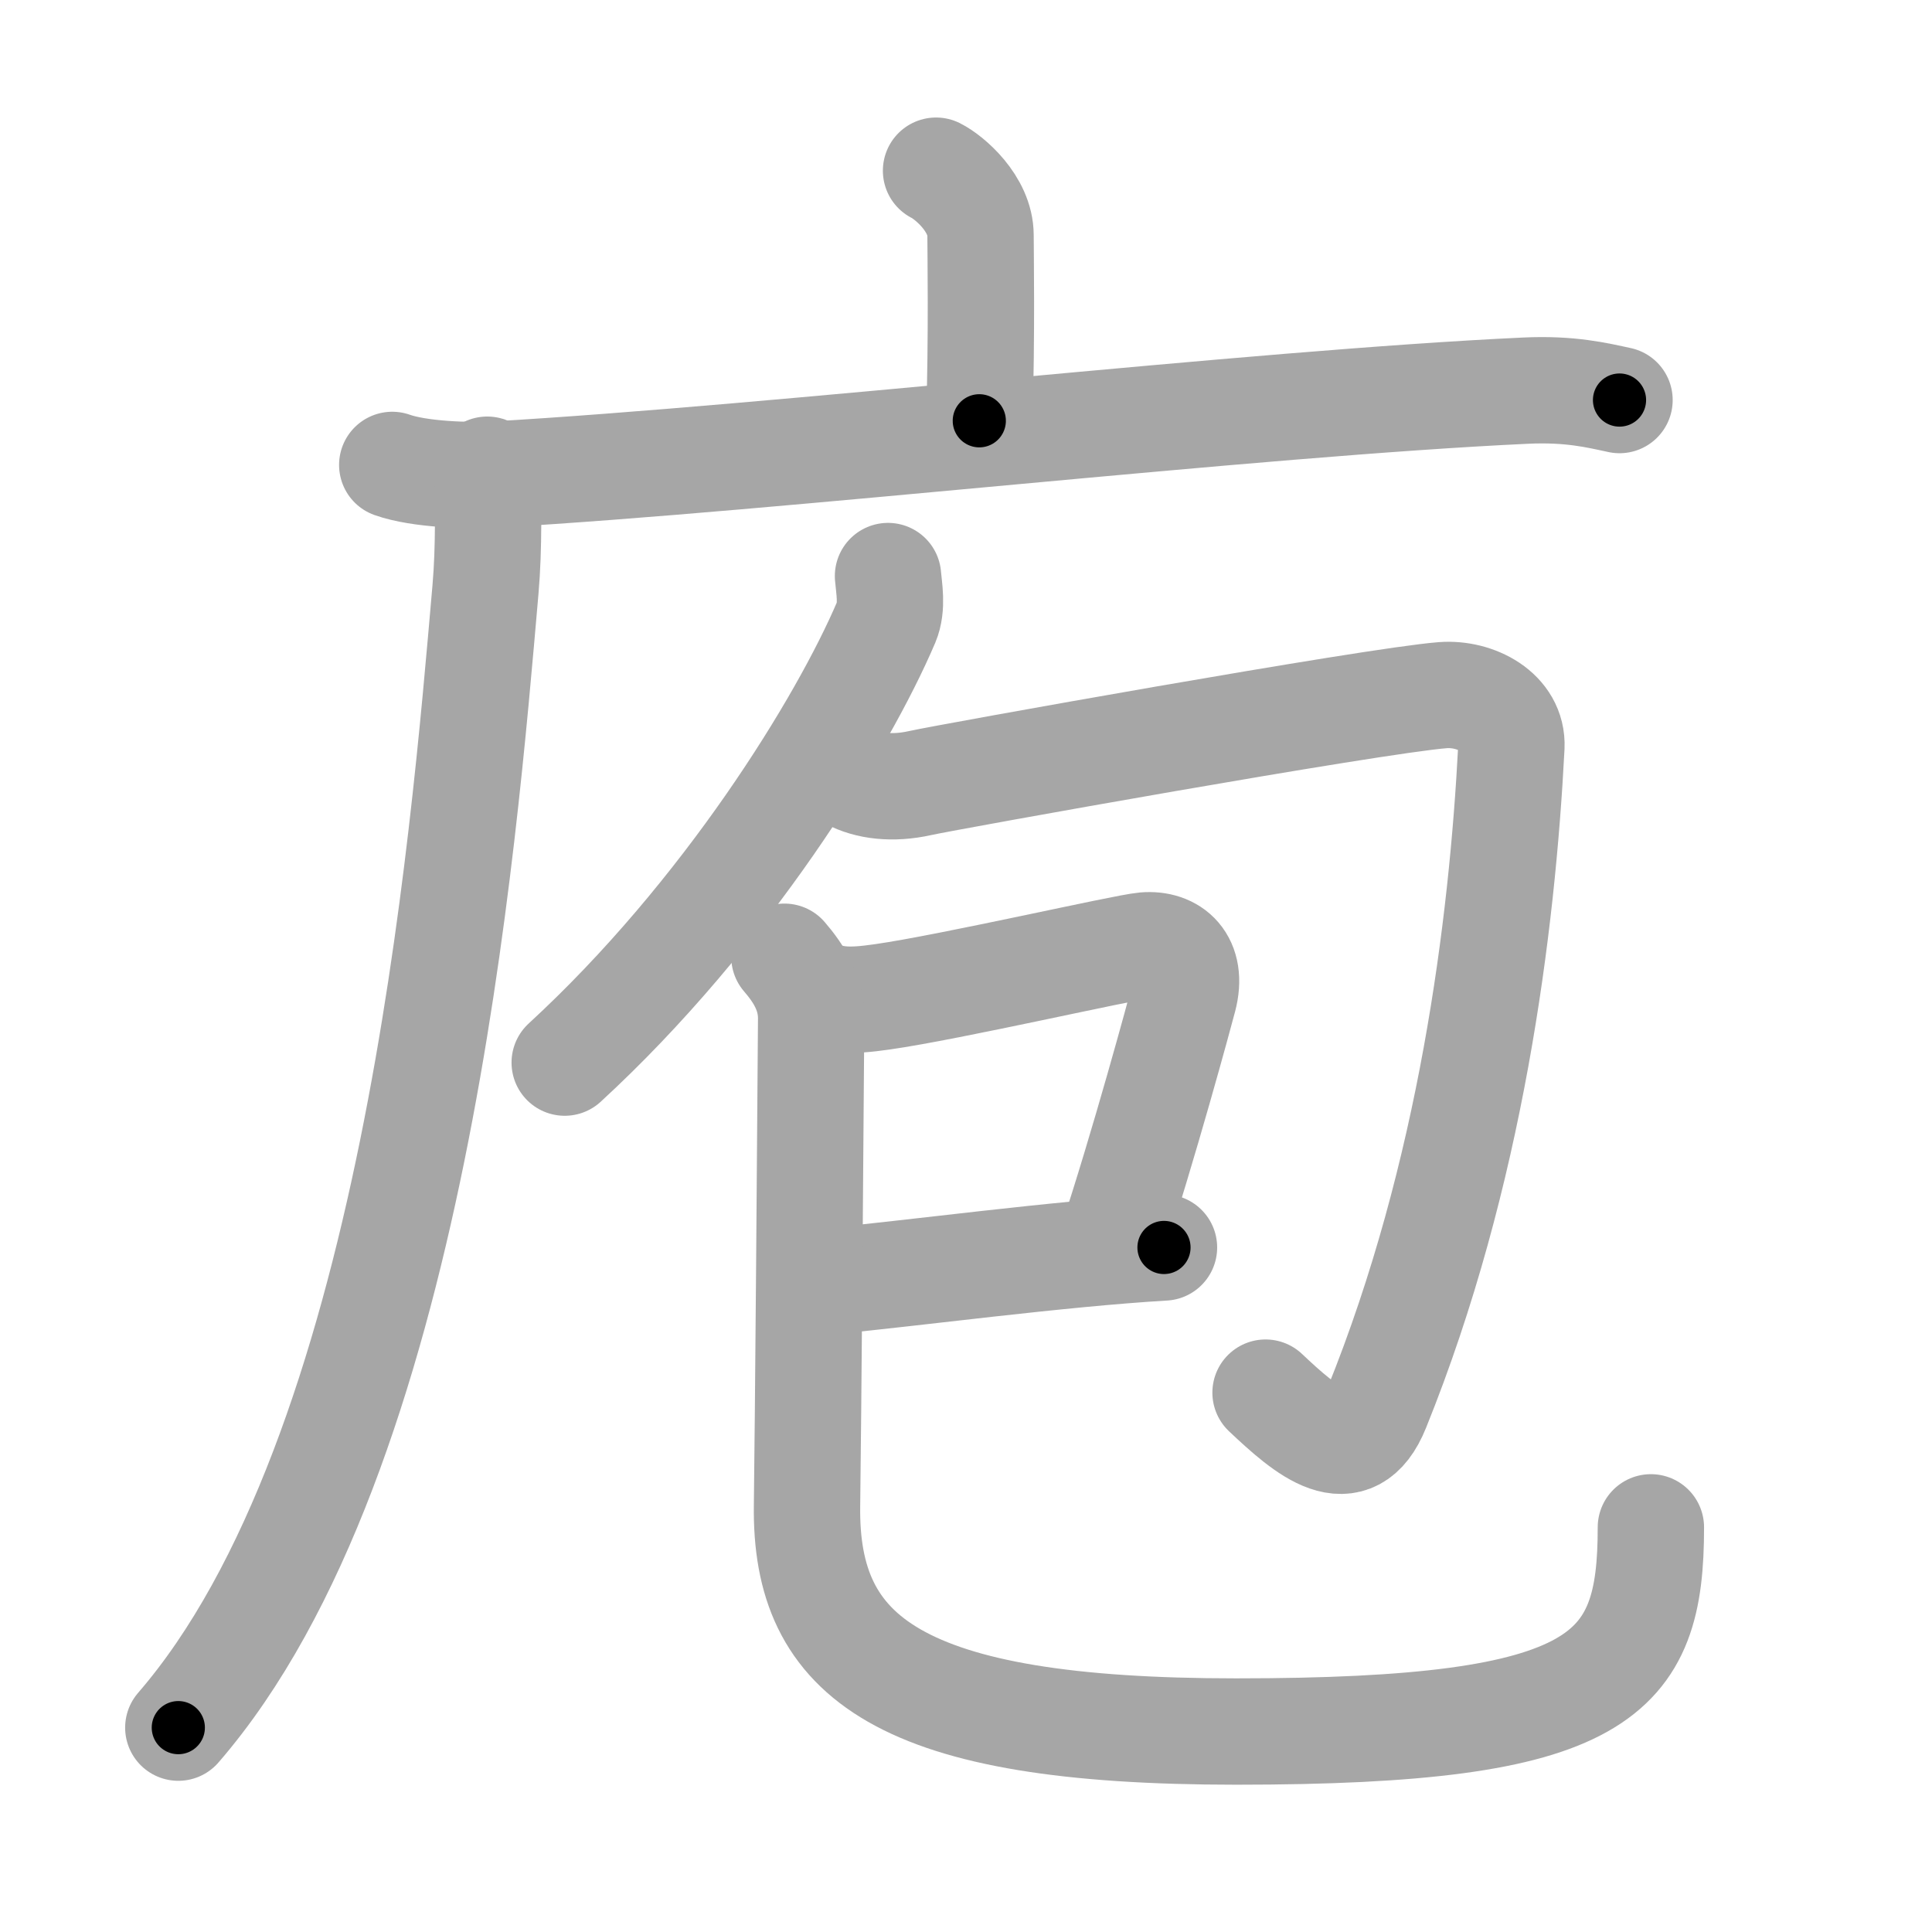 <svg xmlns="http://www.w3.org/2000/svg" viewBox="0 0 109 109" id="5e96"><g fill="none" stroke="#a6a6a6" stroke-width="6" stroke-linecap="round" stroke-linejoin="round"><g><g><path d="M52.81,9.63c0.76,0.38,2.51,1.87,2.51,3.65c0,0.79,0.08,5.65-0.07,10.46" /><g><path d="M22.13,26.23c1.52,0.54,4.3,0.63,5.82,0.54c15.8-0.91,42.8-4.02,58.11-4.73c2.53-0.12,4.05,0.26,5.31,0.53" /><path d="M27.49,26.5c0.05,1.68,0.11,4.35-0.1,6.76c-1.24,14.26-4.02,48.84-17.33,64.21" /></g></g><g><g><g><path d="M50.1,32.5c0.05,0.65,0.27,1.72-0.1,2.6c-2.44,5.73-9.05,16.49-18.14,24.85" /></g><path d="M47.99,43.83c0.98,0.52,2.35,0.7,3.92,0.35s25.59-4.66,29.49-4.96c1.85-0.14,3.96,0.96,3.87,2.91c-0.52,10.12-2.27,24.12-7.6,37.31c-1.42,3.52-3.96,1.31-6.27-0.87" /></g><g><path d="M45.53,55.7c1.28,0.81,2.37,0.81,4.25,0.54c3.81-0.54,13.64-2.8,14.8-2.9c1.54-0.13,2.75,0.88,2.2,2.97c-0.16,0.62-2.28,8.46-4.12,14" /><path d="M 47.093,72.25 C 51.213,71.87 59.81,70.72 65.67,70.38" /><path d="M 44.254,53.978 c 0.81,0.94 1.52,2.05 1.51,3.5 -0.03,4.64 -0.174,23.401 -0.233,27.45 C 45.407,93.534 50.733,97.69 69.74,97.69 c 20.76,0 23.4,-3.13 23.4,-11.52" /></g></g></g></g><g fill="none" stroke="#000" stroke-width="3" stroke-linecap="round" stroke-linejoin="round"><path d="M52.81,9.63c0.76,0.38,2.51,1.87,2.51,3.65c0,0.79,0.08,5.65-0.07,10.46" stroke-dasharray="15.083" stroke-dashoffset="15.083"><animate attributeName="stroke-dashoffset" values="15.083;15.083;0" dur="0.151s" fill="freeze" begin="0s;5e96.click" /></path><path d="M22.13,26.23c1.52,0.54,4.3,0.63,5.82,0.54c15.8-0.91,42.8-4.02,58.11-4.73c2.53-0.12,4.05,0.26,5.31,0.53" stroke-dasharray="69.536" stroke-dashoffset="69.536"><animate attributeName="stroke-dashoffset" values="69.536" fill="freeze" begin="5e96.click" /><animate attributeName="stroke-dashoffset" values="69.536;69.536;0" keyTimes="0;0.224;1" dur="0.674s" fill="freeze" begin="0s;5e96.click" /></path><path d="M27.49,26.5c0.05,1.68,0.11,4.35-0.1,6.76c-1.24,14.26-4.02,48.84-17.33,64.21" stroke-dasharray="74.19" stroke-dashoffset="74.19"><animate attributeName="stroke-dashoffset" values="74.19" fill="freeze" begin="5e96.click" /><animate attributeName="stroke-dashoffset" values="74.19;74.19;0" keyTimes="0;0.547;1" dur="1.232s" fill="freeze" begin="0s;5e96.click" /></path><path d="M50.1,32.5c0.05,0.65,0.27,1.72-0.1,2.6c-2.44,5.73-9.05,16.49-18.14,24.85" stroke-dasharray="33.591" stroke-dashoffset="33.591"><animate attributeName="stroke-dashoffset" values="33.591" fill="freeze" begin="5e96.click" /><animate attributeName="stroke-dashoffset" values="33.591;33.591;0" keyTimes="0;0.786;1" dur="1.568s" fill="freeze" begin="0s;5e96.click" /></path><path d="M47.99,43.83c0.98,0.52,2.35,0.7,3.92,0.35s25.59-4.66,29.49-4.96c1.85-0.14,3.96,0.96,3.87,2.91c-0.52,10.12-2.27,24.12-7.6,37.31c-1.42,3.52-3.96,1.31-6.27-0.87" stroke-dasharray="85.696" stroke-dashoffset="85.696"><animate attributeName="stroke-dashoffset" values="85.696" fill="freeze" begin="5e96.click" /><animate attributeName="stroke-dashoffset" values="85.696;85.696;0" keyTimes="0;0.709;1" dur="2.212s" fill="freeze" begin="0s;5e96.click" /></path><path d="M45.53,55.7c1.28,0.81,2.37,0.81,4.25,0.54c3.81-0.54,13.64-2.8,14.8-2.9c1.54-0.13,2.75,0.88,2.2,2.97c-0.16,0.62-2.28,8.46-4.12,14" stroke-dasharray="38.58" stroke-dashoffset="38.58"><animate attributeName="stroke-dashoffset" values="38.58" fill="freeze" begin="5e96.click" /><animate attributeName="stroke-dashoffset" values="38.58;38.58;0" keyTimes="0;0.851;1" dur="2.598s" fill="freeze" begin="0s;5e96.click" /></path><path d="M 47.093,72.25 C 51.213,71.87 59.81,70.72 65.67,70.38" stroke-dasharray="18.674" stroke-dashoffset="18.674"><animate attributeName="stroke-dashoffset" values="18.674" fill="freeze" begin="5e96.click" /><animate attributeName="stroke-dashoffset" values="18.674;18.674;0" keyTimes="0;0.933;1" dur="2.785s" fill="freeze" begin="0s;5e96.click" /></path><path d="M 44.254,53.978 c 0.81,0.94 1.52,2.05 1.51,3.5 -0.03,4.64 -0.174,23.401 -0.233,27.45 C 45.407,93.534 50.733,97.69 69.74,97.69 c 20.76,0 23.4,-3.13 23.4,-11.52" stroke-dasharray="92.625" stroke-dashoffset="92.625"><animate attributeName="stroke-dashoffset" values="92.625" fill="freeze" begin="5e96.click" /><animate attributeName="stroke-dashoffset" values="92.625;92.625;0" keyTimes="0;0.8;1" dur="3.481s" fill="freeze" begin="0s;5e96.click" /></path></g></svg>